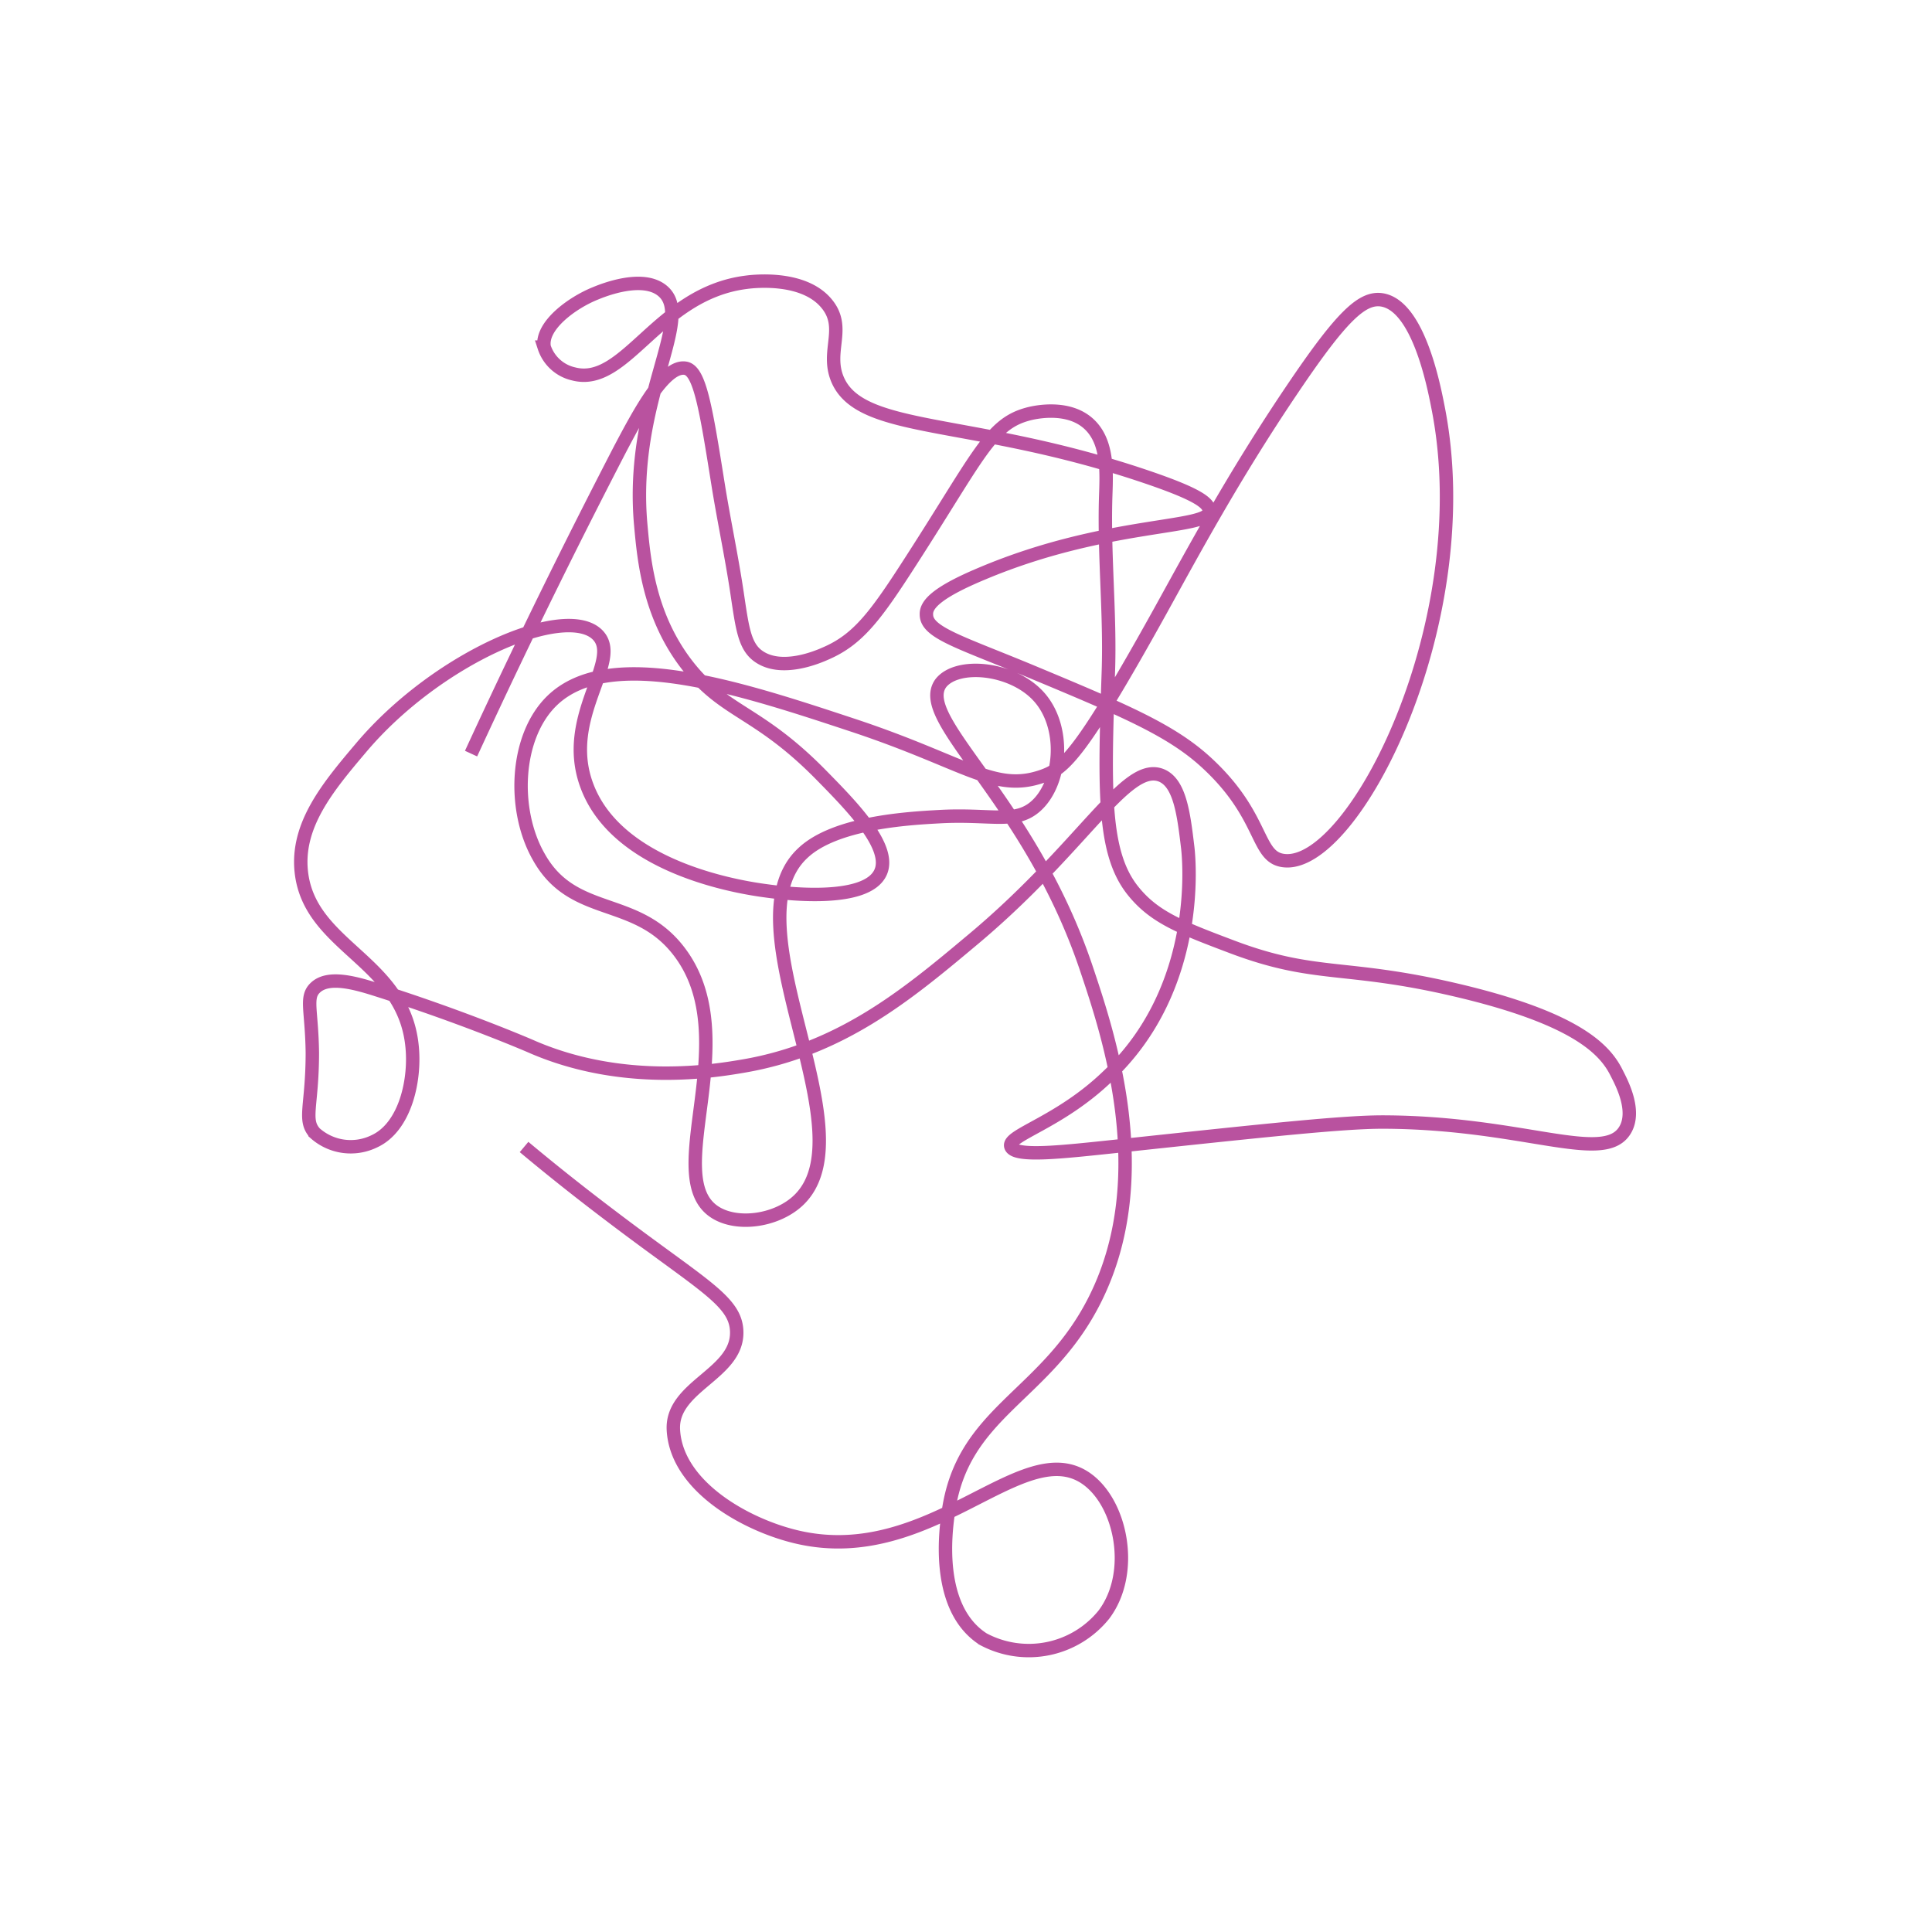 <svg xmlns="http://www.w3.org/2000/svg" viewBox="0 0 144 144"><defs><style>.a{fill:none;stroke:#b9529f;stroke-miterlimit:10;}</style></defs><path class="a" d="M35.11,56.17c4.47-9.7,8.29-17.24,11-22.49,1.61-3.07,3.47-6.52,5-6.23,1.06.21,1.51,3,2.41,8.64.43,2.68,1,5.34,1.4,8s.55,4.07,1.61,4.82c1.71,1.22,4.42.06,5-.2,2.45-1.05,3.76-2.84,6.43-7,5-7.76,5.86-10.09,8.63-10.84.27-.08,2.79-.73,4.42.6s1.46,3.77,1.4,5.62c-.13,4.35.35,8.71.2,13-.3,8.94-.4,13.47,1.81,16.27,1.59,2,3.54,2.75,7.43,4.22,6.23,2.35,8.36,1.26,16.67,3.21,9.18,2.15,11.18,4.55,12,6.23.38.74,1.45,2.8.6,4.21-1.57,2.61-7.57-.58-18.07-.6-2.93,0-8.58.6-19.88,1.81-4,.42-7.58.84-7.83,0s3.63-1.76,7.22-5.22C89.6,73.63,88.62,64,88.53,63.2c-.3-2.51-.58-4.87-2-5.42-2.65-1-5.8,5.44-14.26,12.45-4.77,4-9.66,8-16.87,9.23-2.12.36-8.86,1.51-15.66-1.4-.17-.08-5-2.17-11.44-4.22-1.71-.55-3.83-1.19-4.82-.2-.73.72-.24,1.67-.2,4.82,0,4-.71,5,.2,6a4,4,0,0,0,4.41.61C30.23,84,31,80.41,30.7,77.86,30,71.55,23.08,70.58,22.46,65c-.39-3.51,2-6.37,4.42-9.23,5.7-6.78,15.31-10.86,17.67-8.44,1.88,1.94-2.76,6.06-.8,11.25C46.15,65,56,66.25,57.2,66.41c.95.13,7.39,1,8.44-1.41.82-1.88-2.12-4.88-4.42-7.22-4.68-4.77-7.11-4.61-9.84-8-3-3.73-3.38-8-3.62-10.64-.86-9.41,4.1-15.42,1.61-17.47-1.48-1.22-4.4-.05-5,.2-1.72.69-4.09,2.41-3.81,4a3,3,0,0,0,2.2,2c3.89,1,6.26-6,12.86-6.83.66-.09,4.31-.47,6,1.6,1.49,1.81-.08,3.53.8,5.63,1.72,4.09,9.88,2.84,22.9,7.23,4,1.35,4.82,2,4.81,2.61,0,1.35-7.67.75-16.86,4.61C70,44.08,69,45,69.05,45.81c0,1.36,2.58,2.06,8,4.32,6.78,2.83,10.23,4.29,12.84,6.68,4.37,4,3.69,7.06,5.77,7.33,5.2.7,14.69-17.83,11.52-33.79-.34-1.75-1.5-7.58-4.19-8-1.46-.22-3,1.22-6.68,6.68-4.39,6.5-7.42,12.16-9.82,16.5-5.94,10.71-7.17,11.75-8.78,12.32-3.6,1.27-5.7-1-14.15-3.8-8.26-2.73-18.08-6-22.4-1.84-2.78,2.68-3,8.17-1,11.66,2.57,4.6,7.27,2.83,10.48,7.08,4.92,6.49-1.45,16.7,2.62,19.38,1.62,1.07,4.51.7,6.16-.78,5.57-5-5.28-20.59.39-25.94C62.2,61.31,67.64,61,70,60.87c3.87-.22,5.68.58,7.21-.79,1.95-1.74,2.28-6,.13-8.25-2-2.1-6-2.45-7.21-.92-2,2.69,6.62,8.61,10.87,21.36,1.64,4.89,5.15,15.41.66,24.49-3.67,7.43-10,8.38-11,16.11-.17,1.25-.95,7,2.62,9.3a7.19,7.19,0,0,0,9-1.83c2.37-3.15,1.28-8.46-1.44-10.22-4.75-3.07-11.51,6.7-21.35,4.46-3.83-.87-9.07-3.78-9.3-8-.18-3.28,4.82-4.15,4.72-7.34-.07-2.3-2.58-3.44-9.43-8.65-2.75-2.08-4.95-3.87-6.42-5.1"/></svg>